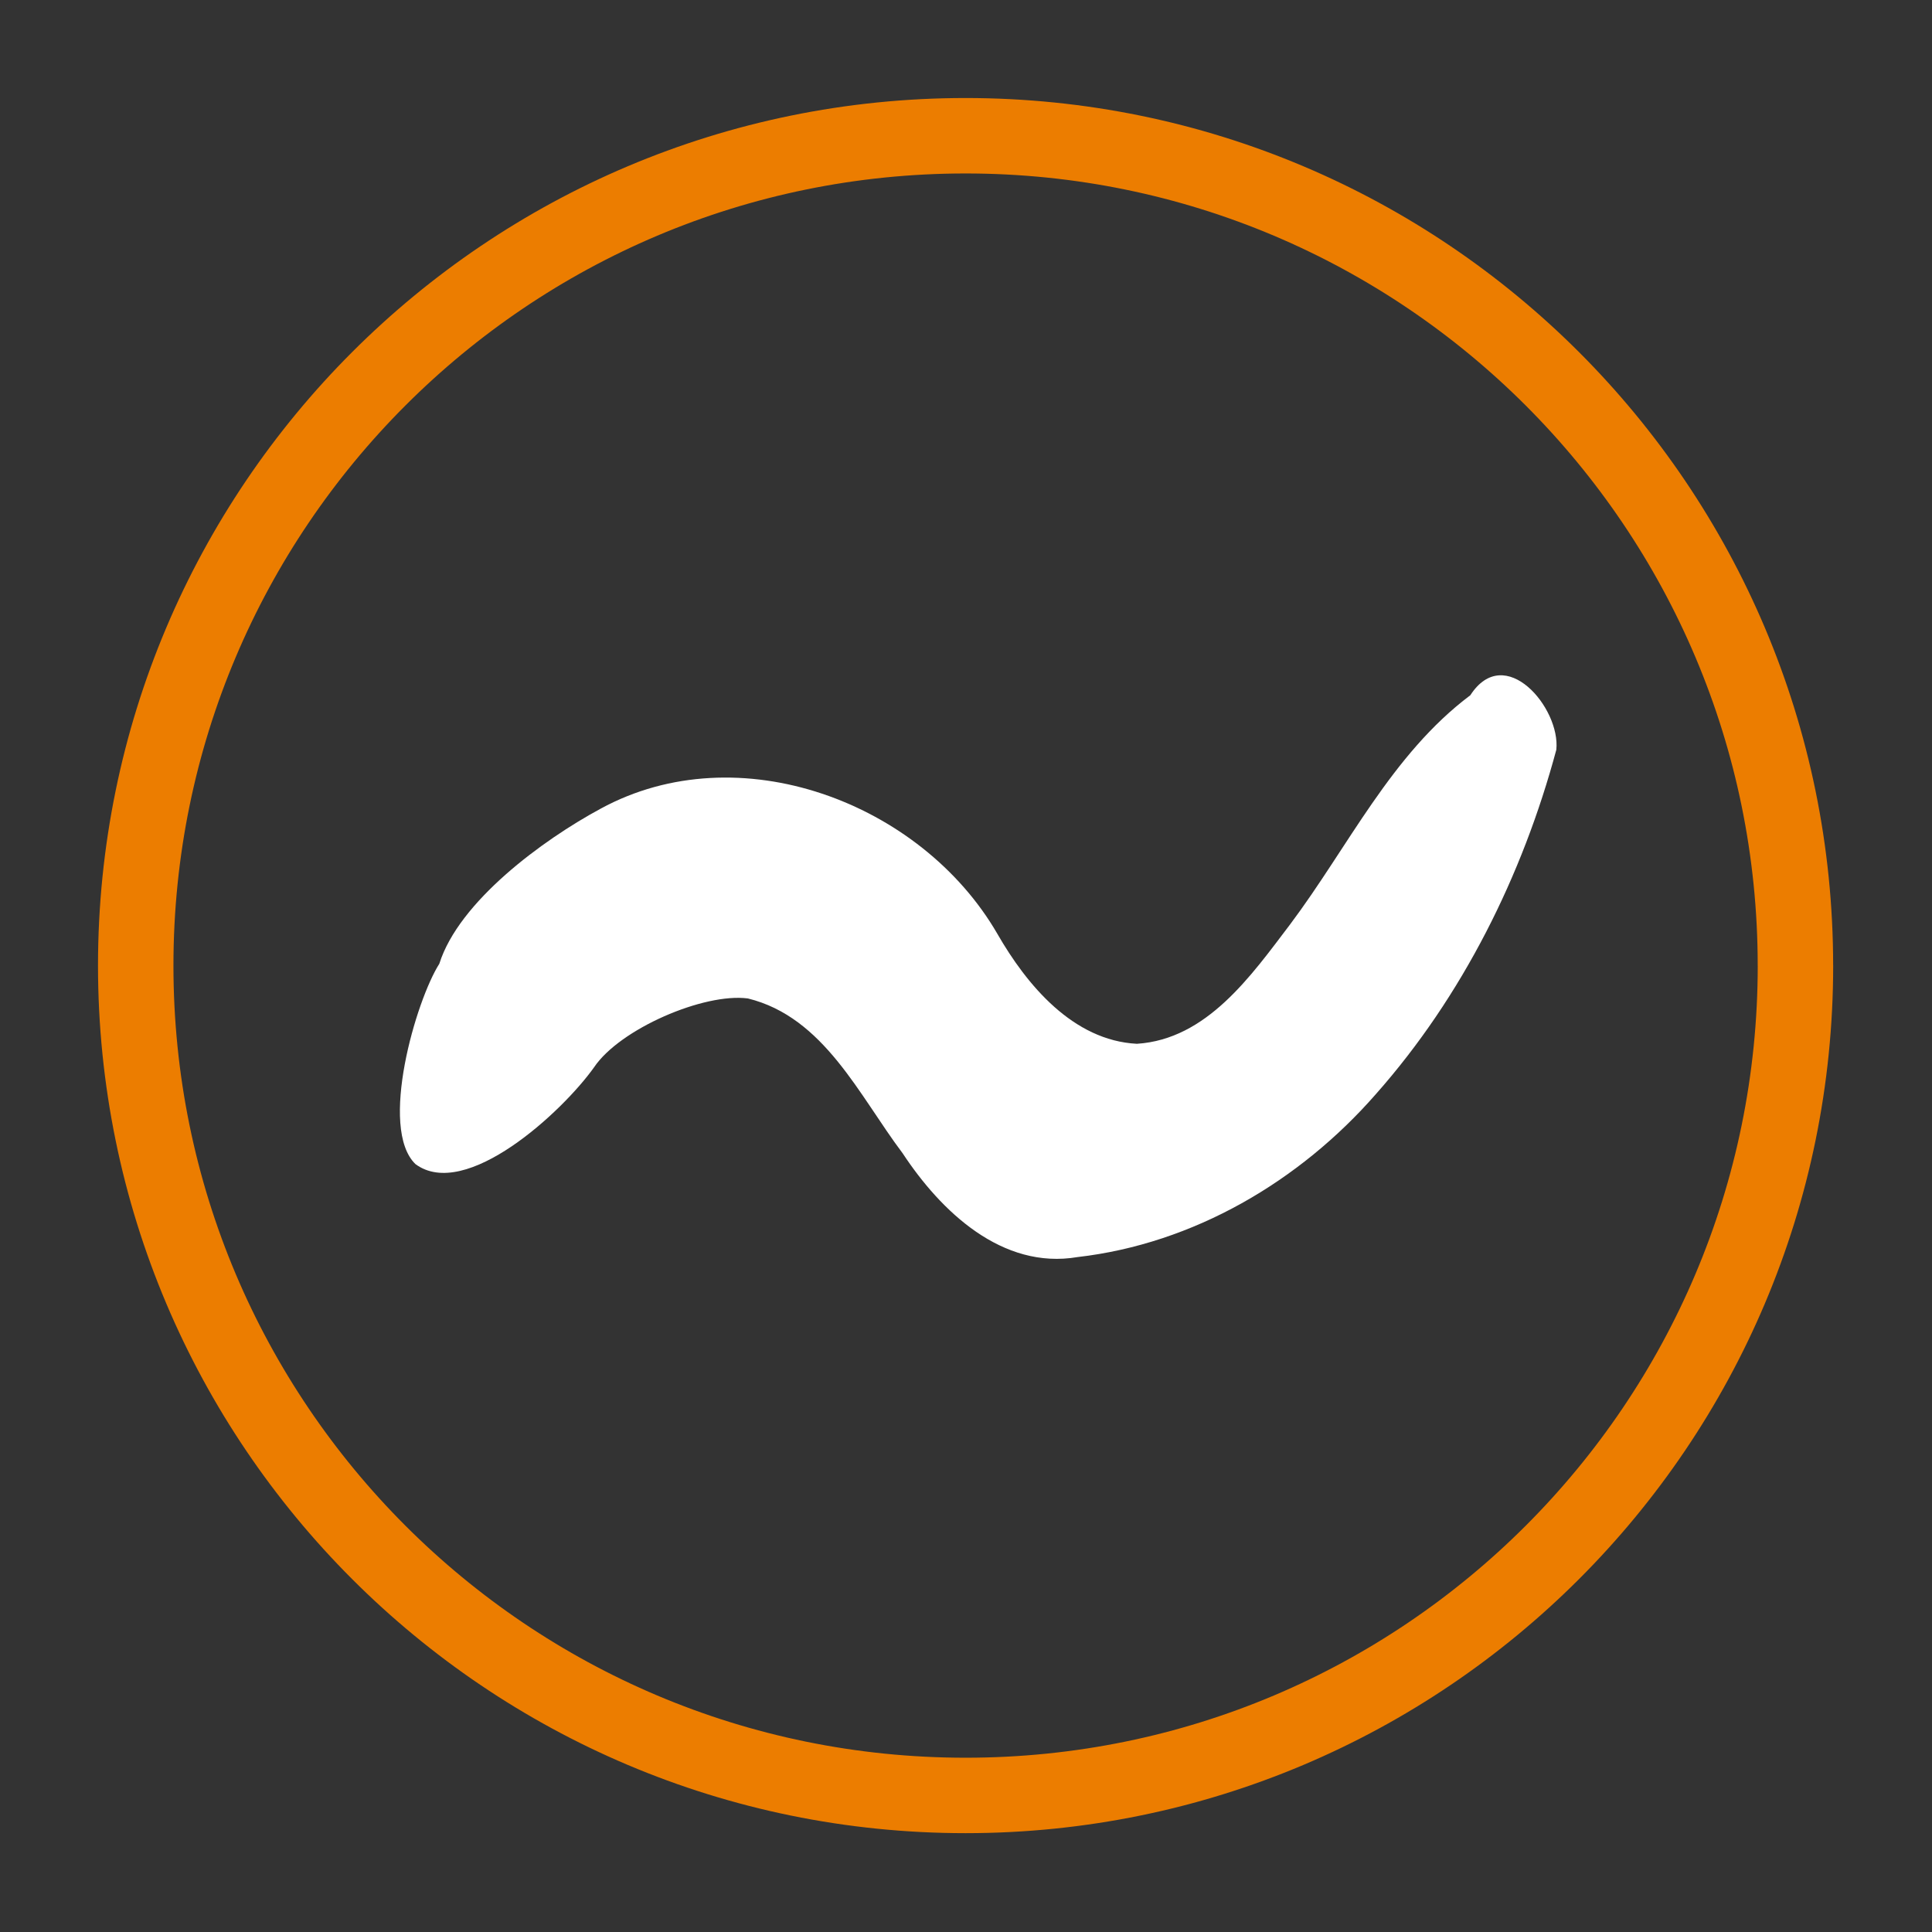 <?xml version="1.0" encoding="UTF-8" standalone="no"?>
<!-- Created with Inkscape (http://www.inkscape.org/) -->

<svg
   xmlns:dc="http://purl.org/dc/elements/1.1/"
   xmlns:cc="http://creativecommons.org/ns#"
   xmlns:rdf="http://www.w3.org/1999/02/22-rdf-syntax-ns#"
   xmlns:svg="http://www.w3.org/2000/svg"
   xmlns="http://www.w3.org/2000/svg"
   xmlns:xlink="http://www.w3.org/1999/xlink"
   xmlns:sodipodi="http://sodipodi.sourceforge.net/DTD/sodipodi-0.dtd"
   xmlns:inkscape="http://www.inkscape.org/namespaces/inkscape"
   width="64"
   height="64"
   id="svg2160"
   sodipodi:version="0.32"
   inkscape:version="0.48.4 r9939"
   sodipodi:docname="Icon_mid-OK.svg"
   inkscape:output_extension="org.inkscape.output.svg.inkscape"
   version="1.0"
   inkscape:export-filename="./Icon_mid-OK.png"
   inkscape:export-xdpi="33.75"
   inkscape:export-ydpi="33.75">
  <rect width="100%" height="100%" fill="#333333" stroke="none"/>
  <defs
     id="defs2162">
    <inkscape:perspective
       sodipodi:type="inkscape:persp3d"
       inkscape:vp_x="0 : 32 : 1"
       inkscape:vp_y="0 : 1000 : 0"
       inkscape:vp_z="64 : 32 : 1"
       inkscape:persp3d-origin="32 : 21.333333 : 1"
       id="perspective31" />
    <linearGradient
       id="linearGradient3201">
      <stop
         id="stop3203"
         offset="0"
         style="stop-color: rgb(255, 155, 155); stop-opacity: 1;" />
      <stop
         id="stop3205"
         offset="1"
         style="stop-color: rgb(240, 0, 0); stop-opacity: 1;" />
    </linearGradient>
    <linearGradient
       id="linearGradient3195">
      <stop
         id="stop3197"
         offset="0"
         style="stop-color: rgb(155, 255, 179); stop-opacity: 1;" />
      <stop
         id="stop3199"
         offset="1"
         style="stop-color: rgb(0, 240, 56); stop-opacity: 1;" />
    </linearGradient>
    <linearGradient
       id="linearGradient3177">
      <stop
         style="stop-color:#ffde9b;stop-opacity:1;"
         offset="0"
         id="stop3179" />
      <stop
         style="stop-color:#f09f00;stop-opacity:1;"
         offset="1"
         id="stop3181" />
    </linearGradient>
    <linearGradient
       id="linearGradient3143">
      <stop
         style="stop-color: rgb(255, 255, 255); stop-opacity: 1;"
         offset="0"
         id="stop3145" />
      <stop
         style="stop-color: rgb(0, 240, 56); stop-opacity: 0;"
         offset="1"
         id="stop3147" />
    </linearGradient>
    <radialGradient
       inkscape:collect="always"
       xlink:href="#linearGradient3143"
       id="radialGradient3153"
       cx="15.891"
       cy="15.163"
       fx="15.891"
       fy="15.163"
       r="27.545"
       gradientUnits="userSpaceOnUse" />
    <radialGradient
       inkscape:collect="always"
       xlink:href="#linearGradient3177"
       id="radialGradient3183"
       cx="16.028"
       cy="16.847"
       fx="16.028"
       fy="16.847"
       r="27.545"
       gradientUnits="userSpaceOnUse"
       gradientTransform="matrix(0.919, 0.945, -0.717, 0.697, 13.381, -10.047)" />
    <radialGradient
       inkscape:collect="always"
       xlink:href="#linearGradient3143"
       id="radialGradient3191"
       gradientUnits="userSpaceOnUse"
       cx="15.891"
       cy="15.163"
       fx="15.891"
       fy="15.163"
       r="27.545" />
    <radialGradient
       inkscape:collect="always"
       xlink:href="#linearGradient3201"
       id="radialGradient3193"
       gradientUnits="userSpaceOnUse"
       gradientTransform="matrix(0.919, 0.945, -0.717, 0.697, 13.381, -10.047)"
       cx="16.028"
       cy="16.847"
       fx="16.028"
       fy="16.847"
       r="27.545" />
    <radialGradient
       inkscape:collect="always"
       xlink:href="#linearGradient3143"
       id="radialGradient2197"
       gradientUnits="userSpaceOnUse"
       cx="15.891"
       cy="15.163"
       fx="15.891"
       fy="15.163"
       r="27.545" />
    <radialGradient
       inkscape:collect="always"
       xlink:href="#linearGradient3177"
       id="radialGradient2199"
       gradientUnits="userSpaceOnUse"
       gradientTransform="matrix(0.919, 0.945, -0.717, 0.697, 13.381, -10.047)"
       cx="16.028"
       cy="16.847"
       fx="16.028"
       fy="16.847"
       r="27.545" />
    <radialGradient
       inkscape:collect="always"
       xlink:href="#linearGradient3143"
       id="radialGradient2201"
       gradientUnits="userSpaceOnUse"
       cx="15.891"
       cy="15.163"
       fx="15.891"
       fy="15.163"
       r="27.545" />
    <radialGradient
       inkscape:collect="always"
       xlink:href="#linearGradient3201"
       id="radialGradient2203"
       gradientUnits="userSpaceOnUse"
       gradientTransform="matrix(0.919, 0.945, -0.717, 0.697, 13.381, -10.047)"
       cx="16.028"
       cy="16.847"
       fx="16.028"
       fy="16.847"
       r="27.545" />
  </defs>
  <sodipodi:namedview
     id="base"
     pagecolor="#ffffff"
     bordercolor="#666666"
     borderopacity="1.0"
     inkscape:pageopacity="0.0"
     inkscape:pageshadow="2"
     inkscape:zoom="8.98"
     inkscape:cx="31.998524"
     inkscape:cy="32.58419"
     inkscape:current-layer="g2179"
     showgrid="true"
     inkscape:document-units="px"
     inkscape:grid-bbox="true"
     inkscape:window-width="1280"
     inkscape:window-height="965"
     inkscape:window-x="-3"
     inkscape:window-y="-3"
     width="64px"
     height="64px"
     inkscape:window-maximized="1" />
  <g
     id="layer1"
     inkscape:label="Layer 1"
     inkscape:groupmode="layer">
    <g
       id="g2179"
       transform="translate(0.5, -0.5)">
      <path
         inkscape:export-ydpi="46.5"
         inkscape:export-xdpi="46.5"
         inkscape:export-filename="C:\Documents and Settings\xne0096\Desktop\ok.gif"
         sodipodi:type="arc"
         style="overflow: visible; marker: none; opacity: 1; fill: url(#radialGradient2197) rgb(0, 0, 0); fill-opacity: 1; fill-rule: nonzero; stroke: none; stroke-width: 5; stroke-linecap: round; stroke-linejoin: round; stroke-miterlimit: 4; stroke-dasharray: none; stroke-dashoffset: 0pt; stroke-opacity: 1; visibility: visible; display: inline;"
         id="path3141"
         sodipodi:cx="27.545454"
         sodipodi:cy="27.727272"
         sodipodi:rx="27.545454"
         sodipodi:ry="27.545454"
         d="m 55.091,27.727 c 0,15.213 -12.333,27.545 -27.545,27.545 C 12.333,55.273 0,42.94 0,27.727 0,12.514 12.333,0.182 27.545,0.182 c 15.213,0 27.545,12.333 27.545,27.545 z"
         transform="matrix(0.998, 0, 0, 0.998, 3.996, 4.815)" />
      <path
         inkscape:export-ydpi="46.5"
         inkscape:export-xdpi="46.5"
         inkscape:export-filename="C:\Documents and Settings\xne0096\Desktop\ok.gif"
         transform="matrix(0.998, 0, 0, 0.998, 3.996, 4.815)"
         d="m 55.091,27.727 c 0,15.213 -12.333,27.545 -27.545,27.545 C 12.333,55.273 0,42.94 0,27.727 0,12.514 12.333,0.182 27.545,0.182 c 15.213,0 27.545,12.333 27.545,27.545 z"
         sodipodi:ry="27.545454"
         sodipodi:rx="27.545454"
         sodipodi:cy="27.727272"
         sodipodi:cx="27.545454"
         id="path2168"
         style="overflow:visible;marker:none;opacity:1;fill:url(#radialGradient2199) rgb(0, 0, 0);fill-opacity:1;fill-rule:nonzero;stroke:#ec7d00;stroke-width:2.504;stroke-linecap:round;stroke-linejoin:round;stroke-miterlimit:4;stroke-dasharray:none;stroke-dashoffset:0pt;stroke-opacity:1;visibility:visible;display:inline"
         sodipodi:type="arc" />
      <path
         style="opacity:1;fill:#ffffff;fill-opacity:1;fill-rule:nonzero;stroke:none;stroke-width:1.5;stroke-linecap:butt;stroke-linejoin:miter;marker:none;marker-start:none;marker-mid:none;marker-end:none;stroke-miterlimit:4;stroke-dasharray:none;stroke-dashoffset:0;stroke-opacity:1;visibility:visible;display:inline;overflow:visible;enable-background:accumulate"
         d="M 48.206,23.531 C 45.585,25.499 44.162,28.558 42.231,31.129 C 40.942,32.827 39.48,34.928 37.161,35.077 C 35.048,34.969 33.514,33.132 32.536,31.429 C 30.008,27.071 23.965,24.799 19.398,27.288 C 17.474,28.326 14.701,30.365 14.053,32.426 C 13.28,33.639 12.038,37.877 13.263,39.063 C 14.925,40.289 18.127,37.336 19.181,35.853 C 20.033,34.586 22.817,33.383 24.275,33.575 C 26.799,34.195 27.963,36.799 29.4,38.702 C 30.666,40.625 32.692,42.567 35.196,42.142 C 39.039,41.7 42.553,39.633 45.078,36.744 C 47.95,33.499 49.936,29.502 51.055,25.337 C 51.2,23.957 49.352,21.76 48.206,23.531 z"
         id="path3178"
         sodipodi:nodetypes="cccccccccccccc" />
    </g>
  </g>
</svg>
